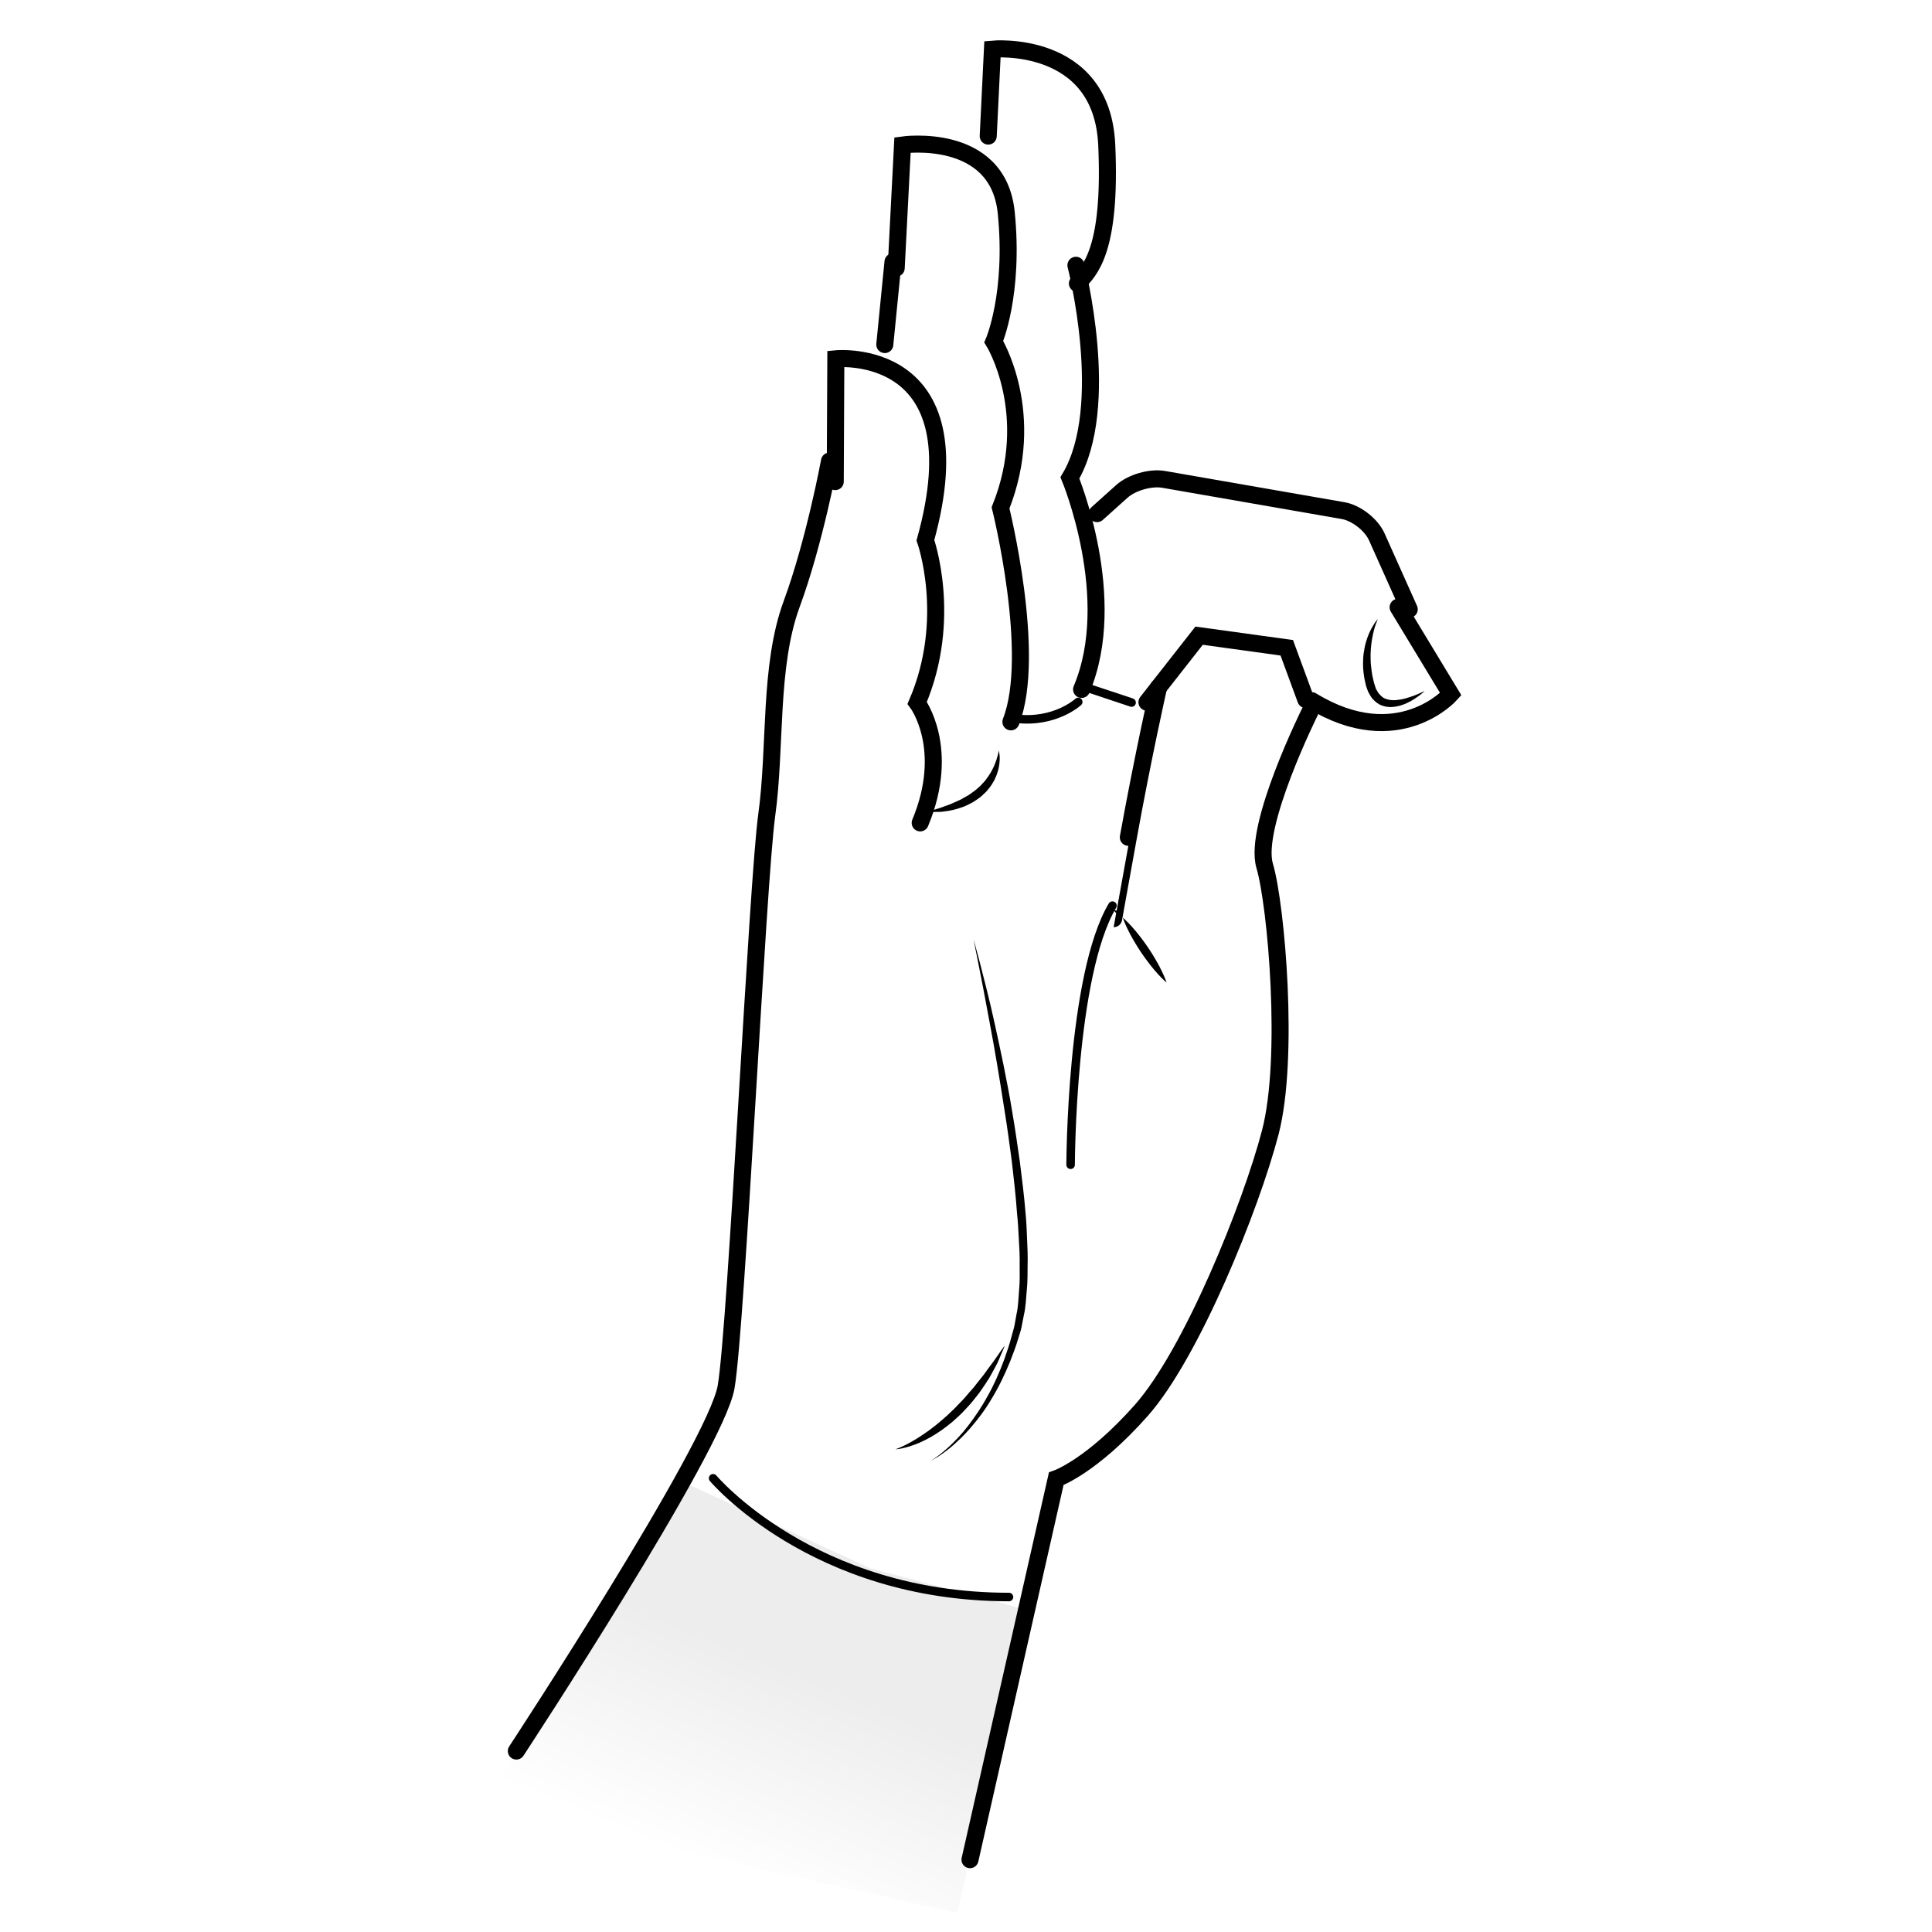 <?xml version="1.0" encoding="UTF-8"?>
<!-- Generator: Adobe Illustrator 18.1.1, SVG Export Plug-In . SVG Version: 6.00 Build 0)  -->
<svg xmlns="http://www.w3.org/2000/svg" xmlns:xlink="http://www.w3.org/1999/xlink" version="1.1" id="Lager_1" x="0px" y="0px" width="226.77px" height="226.77px" viewBox="0 0 226.77 226.77" enable-background="new 0 0 226.77 226.77" xml:space="preserve"><rect fill="#FFFFFF" x="0px" y="0px" width="226.77px" height="226.77px" />
<g>
	<linearGradient id="SVGID_1_" gradientUnits="userSpaceOnUse" x1="83.931" y1="219.606" x2="93.593" y2="196.286">
		<stop offset="0" style="stop-color:#FFFFFF" />
		<stop offset="1" style="stop-color:#EDEDED" />
	</linearGradient>
	<polygon fill="url(#SVGID_1_)" points="112.356,224.53 120.496,188.949 102.068,184.046 79.541,173.648 81.36,171.549    72.016,189.373 56.606,212.03  " />
	<path fill="none" stroke="#000000" stroke-width="2" stroke-linecap="round" d="M60.606,205.53c0,0,23.4-35.641,24.622-42.735   C86.45,155.7,88.896,103.618,90,95.64c1.104-7.978,0.232-17.444,2.926-24.752c2.694-7.308,4.437-16.768,4.437-16.768" />
	<path fill="none" stroke="#000000" stroke-width="2" stroke-linecap="round" d="M98.038,56.528l0.068-14.415   c0,0,16.9-1.676,10.514,21.297c0,0,3.276,9.19-0.962,19.092c0,0,4.004,5.323,0.351,14.084" />
	<line fill="none" stroke="#000000" stroke-width="2" stroke-linecap="round" x1="103.854" y1="40.442" x2="104.817" y2="30.729" />
	<path fill="none" stroke="#000000" stroke-width="2" stroke-linecap="round" d="M105.192,31.468l0.742-14.451   c0,0,11.205-1.614,12.172,7.93s-1.458,15.162-1.458,15.162s5.208,8.422,0.792,19.505c0,0,4.308,17.245,1.216,25.114" />
	<path fill="none" stroke="#000000" stroke-width="2" stroke-linecap="round" d="M115.994,15.973l0.497-10.208   c0,0,12.86-1.207,13.415,11.257s-2.026,14.794-3.444,16.251" />
	<path fill="none" stroke="#000000" stroke-width="2" stroke-linecap="round" d="M126.288,31.138c0,0,4.277,16.575-0.706,24.952   c0,0,5.884,14.135,1.371,24.829" />
	<path fill="none" stroke="#000000" stroke-width="2" stroke-linecap="round" d="M128.771,60.287l2.911-2.613   c1.16-1.041,3.366-1.675,4.902-1.407l21.062,3.666c1.536,0.267,3.314,1.65,3.951,3.073l3.812,8.512" />
	<path fill="none" stroke="#000000" stroke-width="2" stroke-linecap="round" d="M164.106,71.28l6.179,10.202   c0,0-6.179,6.965-16.321,0.762" />
	<polyline fill="none" stroke="#000000" stroke-width="2" stroke-linecap="round" points="153.272,82.113 151.036,76.033    140.745,74.614 134.624,82.42  " />
	<line fill="none" stroke="#000000" stroke-linecap="round" x1="127.322" y1="80.63" x2="132.822" y2="82.463" />
	<path fill="none" stroke="#000000" stroke-width="2" stroke-linecap="round" d="M135.985,80.685c0,0-1.82,8.045-3.546,17.595   s-1.725,9.55-1.725,9.55" />
	<path fill="none" stroke="#000000" stroke-linecap="round" d="M125.664,136.715c0,0,0.047-22.233,4.911-30.418" />
	<path fill="none" stroke="#000000" stroke-width="2" stroke-linecap="round" d="M153.772,83.513c0,0-6.703,13.457-5.333,18.1   c1.371,4.643,2.936,22.583,0.664,31.295s-9.24,25.97-15.129,32.622s-9.997,8.04-9.997,8.04l-10.122,44.71" />
	<path fill="none" stroke="#000000" stroke-linecap="round" d="M83.703,173.512c0,0,11.721,13.944,34.728,13.939" />
	<g>
		<path d="M161.724,72.659c0,0-0.105,0.229-0.246,0.635c-0.151,0.403-0.302,0.999-0.431,1.709c-0.063,0.356-0.112,0.743-0.143,1.152    c-0.035,0.408-0.039,0.841-0.025,1.284c0.005,0.444,0.063,0.901,0.124,1.362c0.054,0.445,0.175,0.963,0.271,1.345l0.23,0.704    c0.107,0.164,0.184,0.341,0.293,0.502c0.26,0.29,0.518,0.588,0.893,0.685c0.352,0.135,0.751,0.166,1.139,0.141    c0.387-0.034,0.765-0.099,1.109-0.195c0.689-0.191,1.269-0.409,1.66-0.591c0.395-0.182,0.621-0.286,0.621-0.286    s-0.173,0.183-0.521,0.453c-0.353,0.258-0.859,0.647-1.565,0.964c-0.35,0.165-0.753,0.308-1.207,0.395    c-0.225,0.05-0.472,0.054-0.72,0.077c-0.254-0.032-0.521-0.014-0.782-0.119c-0.545-0.118-1.031-0.504-1.397-0.942    c-0.172-0.234-0.307-0.504-0.452-0.763l-0.246-0.699c-0.141-0.577-0.226-1.029-0.284-1.551c-0.062-0.504-0.067-1.007-0.045-1.489    c0.011-0.483,0.08-0.948,0.167-1.38c0.078-0.434,0.198-0.835,0.327-1.196c0.249-0.725,0.578-1.276,0.81-1.649    C161.546,72.839,161.724,72.659,161.724,72.659z" />
	</g>
	<path fill="none" stroke="#000000" stroke-linecap="round" d="M126.56,82.388c0,0-2.726,2.532-7.34,1.962" />
	<g>
		<path d="M117.237,88.099c0,0,0.235,0.766,0.004,1.942c-0.053,0.292-0.141,0.606-0.264,0.926c-0.129,0.319-0.269,0.658-0.482,0.972    c-0.182,0.334-0.443,0.628-0.694,0.938c-0.287,0.271-0.568,0.569-0.891,0.806c-0.336,0.218-0.652,0.475-1.011,0.633    c-0.349,0.175-0.692,0.357-1.047,0.459c-0.694,0.259-1.366,0.386-1.943,0.459c-0.571,0.101-1.062,0.056-1.396,0.068    c-0.336-0.004-0.527-0.016-0.527-0.016s0.181-0.066,0.498-0.18c0.312-0.122,0.773-0.221,1.292-0.43    c0.26-0.102,0.541-0.209,0.839-0.31c0.294-0.113,0.584-0.276,0.898-0.403c0.322-0.116,0.6-0.333,0.914-0.489    c0.321-0.15,0.585-0.39,0.878-0.587c0.292-0.199,0.538-0.451,0.799-0.677c0.216-0.267,0.488-0.485,0.664-0.765    c0.205-0.26,0.377-0.529,0.535-0.793c0.145-0.268,0.285-0.527,0.391-0.778C117.125,88.872,117.237,88.099,117.237,88.099z" />
	</g>
	<g>
		<path d="M131.785,107.705c0,0,0.46,0.383,1.041,1.032c0.587,0.644,1.3,1.551,1.946,2.503c0.64,0.955,1.215,1.955,1.592,2.741    c0.384,0.782,0.566,1.353,0.566,1.353s-0.461-0.383-1.042-1.032c-0.588-0.644-1.299-1.552-1.944-2.504    c-0.64-0.956-1.214-1.956-1.591-2.742C131.968,108.275,131.785,107.705,131.785,107.705z" />
	</g>
	<g>
		<path d="M114.272,110.28c0,0,0.29,0.978,0.741,2.705c0.437,1.73,1.095,4.196,1.745,7.186c0.34,1.492,0.669,3.117,1.031,4.834    c0.334,1.722,0.714,3.534,1.009,5.426c0.332,1.886,0.605,3.847,0.896,5.837c0.251,1.997,0.511,4.026,0.676,6.068    c0.101,1.018,0.144,2.043,0.183,3.064c0.05,1.02,0.094,2.036,0.064,3.05c-0.018,1.012,0.014,2.015-0.1,3.009    c-0.093,0.993-0.116,1.976-0.347,2.934c-0.092,0.48-0.184,0.955-0.275,1.426c-0.109,0.489-0.263,0.905-0.397,1.352    c-0.252,0.879-0.593,1.735-0.91,2.566c-0.667,1.644-1.4,3.151-2.212,4.467c-0.777,1.336-1.652,2.458-2.47,3.404    c-0.813,0.954-1.629,1.685-2.307,2.269c-1.386,1.146-2.328,1.57-2.328,1.57s0.899-0.503,2.2-1.716    c0.639-0.614,1.401-1.379,2.149-2.361c0.75-0.976,1.544-2.121,2.27-3.449c0.751-1.313,1.421-2.819,2.015-4.44    c0.279-0.816,0.58-1.642,0.806-2.542c0.112-0.438,0.268-0.903,0.359-1.329c0.081-0.452,0.163-0.907,0.246-1.367    c0.211-0.909,0.223-1.877,0.303-2.842c0.101-0.964,0.058-1.955,0.065-2.949c0.019-0.994-0.036-1.997-0.097-3.005    c-0.049-1.008-0.105-2.019-0.212-3.029c-0.141-2.024-0.377-4.042-0.604-6.029c-0.268-1.983-0.517-3.937-0.827-5.819    c-0.582-3.769-1.164-7.285-1.735-10.286c-0.56-3.003-1.027-5.508-1.385-7.255C114.473,111.28,114.272,110.28,114.272,110.28z" />
	</g>
	<g>
		<path d="M105.106,170.113c0,0,0.272-0.096,0.725-0.297c0.226-0.103,0.498-0.228,0.799-0.394c0.306-0.154,0.632-0.368,0.996-0.574    c0.353-0.23,0.738-0.467,1.126-0.75c0.4-0.264,0.785-0.594,1.202-0.906c0.408-0.325,0.805-0.692,1.219-1.049    c0.39-0.386,0.817-0.744,1.188-1.162c0.38-0.408,0.79-0.788,1.133-1.22c0.343-0.43,0.74-0.805,1.046-1.233    c0.328-0.413,0.644-0.811,0.945-1.189c0.277-0.396,0.55-0.764,0.805-1.104c0.521-0.673,0.898-1.275,1.19-1.68    c0.287-0.409,0.465-0.638,0.465-0.638s-0.098,0.269-0.294,0.731c-0.218,0.449-0.439,1.145-0.873,1.89    c-0.204,0.38-0.427,0.792-0.675,1.221c-0.265,0.418-0.552,0.856-0.86,1.302c-0.295,0.455-0.659,0.884-1.014,1.329    c-0.347,0.453-0.763,0.86-1.152,1.291c-0.394,0.426-0.849,0.794-1.264,1.187c-0.437,0.37-0.888,0.71-1.331,1.028    c-0.896,0.624-1.793,1.116-2.593,1.461c-0.803,0.343-1.506,0.533-1.997,0.644C105.394,170.104,105.106,170.113,105.106,170.113z" />
	</g>
</g>
</svg>
